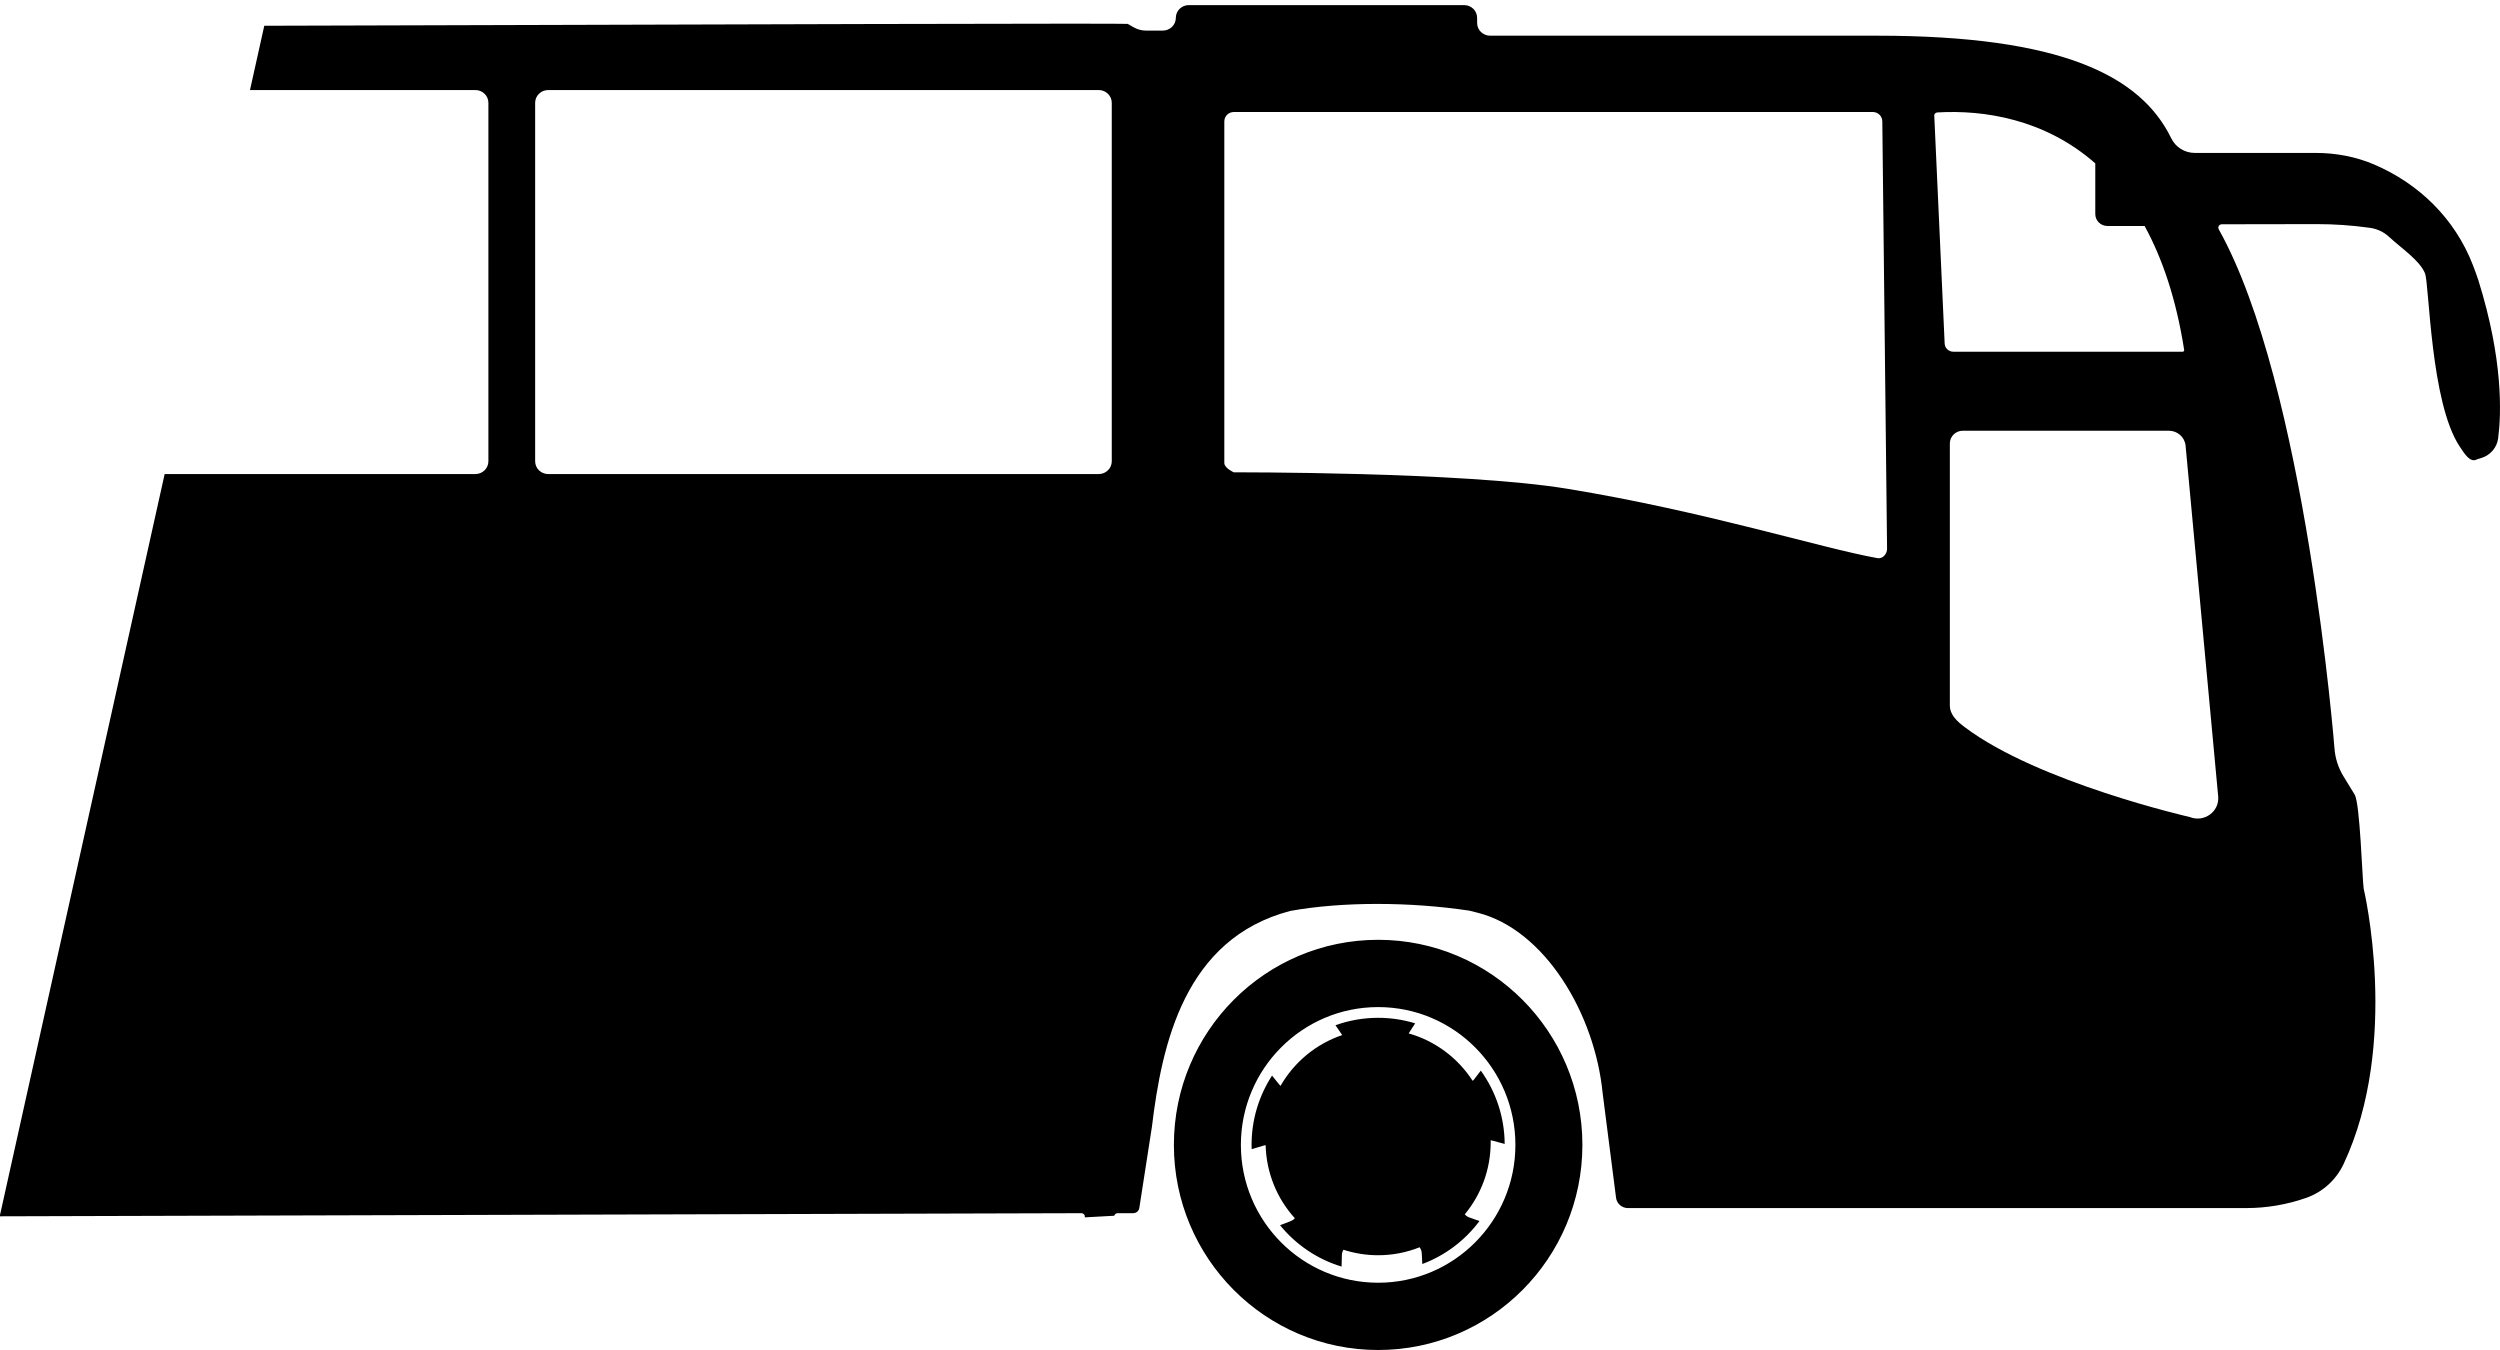 <?xml version="1.0" encoding="UTF-8" standalone="no"?><!DOCTYPE svg PUBLIC "-//W3C//DTD SVG 1.1//EN" "http://www.w3.org/Graphics/SVG/1.1/DTD/svg11.dtd"><svg width="500" height="270" viewBox="0 0 500 270" version="1.1" xmlns="http://www.w3.org/2000/svg" xmlns:xlink="http://www.w3.org/1999/xlink" xml:space="preserve" style="fill-rule:evenodd;clip-rule:evenodd;stroke-linejoin:round;stroke-miterlimit:1.414;"><path d="M275.628,187.961c22.561,0 40.851,18.365 40.851,41.019c0,22.655 -18.29,41.02 -40.851,41.02c-22.56,0 -40.851,-18.365 -40.851,-41.02c0,-22.654 18.291,-41.019 40.851,-41.019Zm0,68.585c15.161,0 27.452,-12.342 27.452,-27.566c0,-15.223 -12.291,-27.564 -27.452,-27.564c-15.161,0 -27.452,12.341 -27.452,27.564c0,15.224 12.291,27.566 27.452,27.566Zm-7.185,-49.53l-1.349,-1.969c2.667,-0.959 5.539,-1.485 8.534,-1.485c2.578,0 5.064,0.389 7.408,1.108l-1.303,2.012c5.328,1.505 9.853,4.927 12.793,9.48c0.108,-0.093 0.219,-0.181 0.306,-0.296l1.33,-1.742c2.97,4.13 4.735,9.19 4.775,14.663l-2.525,-0.68c-0.093,-0.025 -0.187,-0.041 -0.281,-0.052c0.001,0.129 0.008,0.256 0.008,0.386c0,5.485 -1.945,10.512 -5.181,14.428c0.233,0.264 0.515,0.479 0.848,0.598l2.092,0.742c-2.887,3.868 -6.846,6.879 -11.435,8.596l-0.112,-2.172c-0.022,-0.427 -0.176,-0.834 -0.428,-1.177c-2.568,1.024 -5.366,1.592 -8.297,1.592c-2.422,0 -4.752,-0.388 -6.938,-1.099c-0.188,0.311 -0.299,0.665 -0.309,1.033l-0.059,2.337c-4.89,-1.478 -9.157,-4.4 -12.308,-8.275l2.161,-0.831c0.31,-0.12 0.584,-0.311 0.807,-0.552c-3.521,-3.879 -5.708,-8.997 -5.853,-14.624c-0.072,0.012 -0.148,0.009 -0.219,0.03l-2.572,0.766c-0.009,-0.283 -0.022,-0.567 -0.022,-0.853c0,-5.113 1.509,-9.871 4.097,-13.858l1.448,1.795c0.075,0.095 0.159,0.182 0.248,0.261c2.718,-4.738 7.094,-8.391 12.336,-10.162Zm-44.913,35.617c-0.321,0.001 -0.599,0.214 -0.679,0.516l-5.895,0.323c0.096,-0.43 -0.239,-0.837 -0.688,-0.834l-216.326,0.624l32.989,-148.451l62.152,0c1.428,0 2.597,-1.147 2.597,-2.549l0,-71.703c0,-1.4 -1.168,-2.547 -2.597,-2.548l-45.085,0l2.857,-12.859c92.331,-0.294 172.448,-0.507 172.679,-0.376l1.245,0.707c0.73,0.416 1.56,0.634 2.404,0.634l3.386,0c1.435,0 2.598,-1.141 2.598,-2.548c0,-1.408 1.162,-2.549 2.597,-2.549l55.063,0c1.435,0 2.598,1.141 2.598,2.549l0,1.019c0,1.407 1.161,2.547 2.598,2.549l77.4,0c36.883,0 52.723,7.989 58.838,20.538c0.865,1.777 2.693,2.909 4.703,2.909l24.168,0c3.998,0.001 7.977,0.729 11.641,2.29c9.012,3.839 16.194,10.838 19.779,20.073c0.491,1.265 0.885,2.345 1.129,3.124c4.97,15.894 4.591,26.67 3.95,31.597c-0.24,1.836 -1.537,3.363 -3.335,3.919l-0.889,0.275c-1.378,0.812 -2.571,-1.223 -3.453,-2.539c-5.884,-8.785 -6.087,-32.543 -6.956,-34.661c-1.069,-2.608 -4.674,-4.965 -7.196,-7.302c-1.039,-0.963 -2.356,-1.59 -3.791,-1.791l-0.081,-0.011c-3.543,-0.497 -7.116,-0.743 -10.696,-0.736l-18.875,0.032c-0.531,0.001 -0.862,0.553 -0.607,1.009c17.404,31.101 23.145,103.794 23.145,103.794c0.14,1.978 0.755,3.894 1.794,5.594l2.243,3.667c1.076,1.761 1.515,16.775 1.803,18.809c0,0 7.366,30.846 -4.014,55.073c-1.481,3.151 -4.159,5.61 -7.49,6.778c-3.845,1.346 -7.896,2.036 -11.982,2.036l-123.663,0c-1.206,0 -2.224,-0.881 -2.375,-2.057l-2.682,-20.923c-1.557,-15.93 -11.617,-32.75 -25.043,-36.098l-1.643,-0.411c-11.836,-1.771 -25.352,-1.827 -35.8,0.062c-21.162,5.565 -25.665,26.634 -27.662,43.184l-2.516,16.215c-0.089,0.601 -0.612,1.046 -1.233,1.047l-3.104,0Zm210.242,-156.488l-41.206,0c-1.435,0.002 -2.597,1.142 -2.597,2.549l0,52.362c0,1.934 1.456,3.226 3.019,4.404c14.642,11.029 44.978,17.949 44.978,17.949c2.868,1.144 5.952,-1.098 5.671,-4.124l-6.519,-70.143c-0.158,-1.697 -1.607,-2.995 -3.346,-2.997Zm-59.214,-63.745l-127.789,0c-1.05,0.001 -1.905,0.841 -1.905,1.869l0,68.333c0,1.027 1.905,1.869 1.905,1.869c0,0 45.661,-0.148 66.572,3.264c27.591,4.504 50.954,11.9 62.169,13.897c1.031,0.183 1.904,-0.842 1.904,-1.869l-0.951,-85.494c0,-1.028 -0.857,-1.868 -1.905,-1.869Zm-154.802,-4.389l-110.128,0c-1.43,0.001 -2.597,1.148 -2.597,2.548l0,71.703c0,1.402 1.168,2.549 2.597,2.549l110.128,0c1.428,0 2.597,-1.147 2.597,-2.549l0,-71.703c0,-1.4 -1.167,-2.547 -2.597,-2.548Zm169.174,50.633c0,0.935 0.779,1.699 1.731,1.699l45.868,0c0.198,0 0.336,-0.16 0.305,-0.352c-1.602,-10.248 -4.387,-18.369 -7.913,-24.794l-7.438,0c-1.333,0 -2.424,-1.071 -2.424,-2.379l0,-10.143c-10.155,-8.924 -22.365,-10.719 -31.536,-10.191c-0.364,0.02 -0.671,0.243 -0.671,0.6l2.078,45.56Z"/></svg>